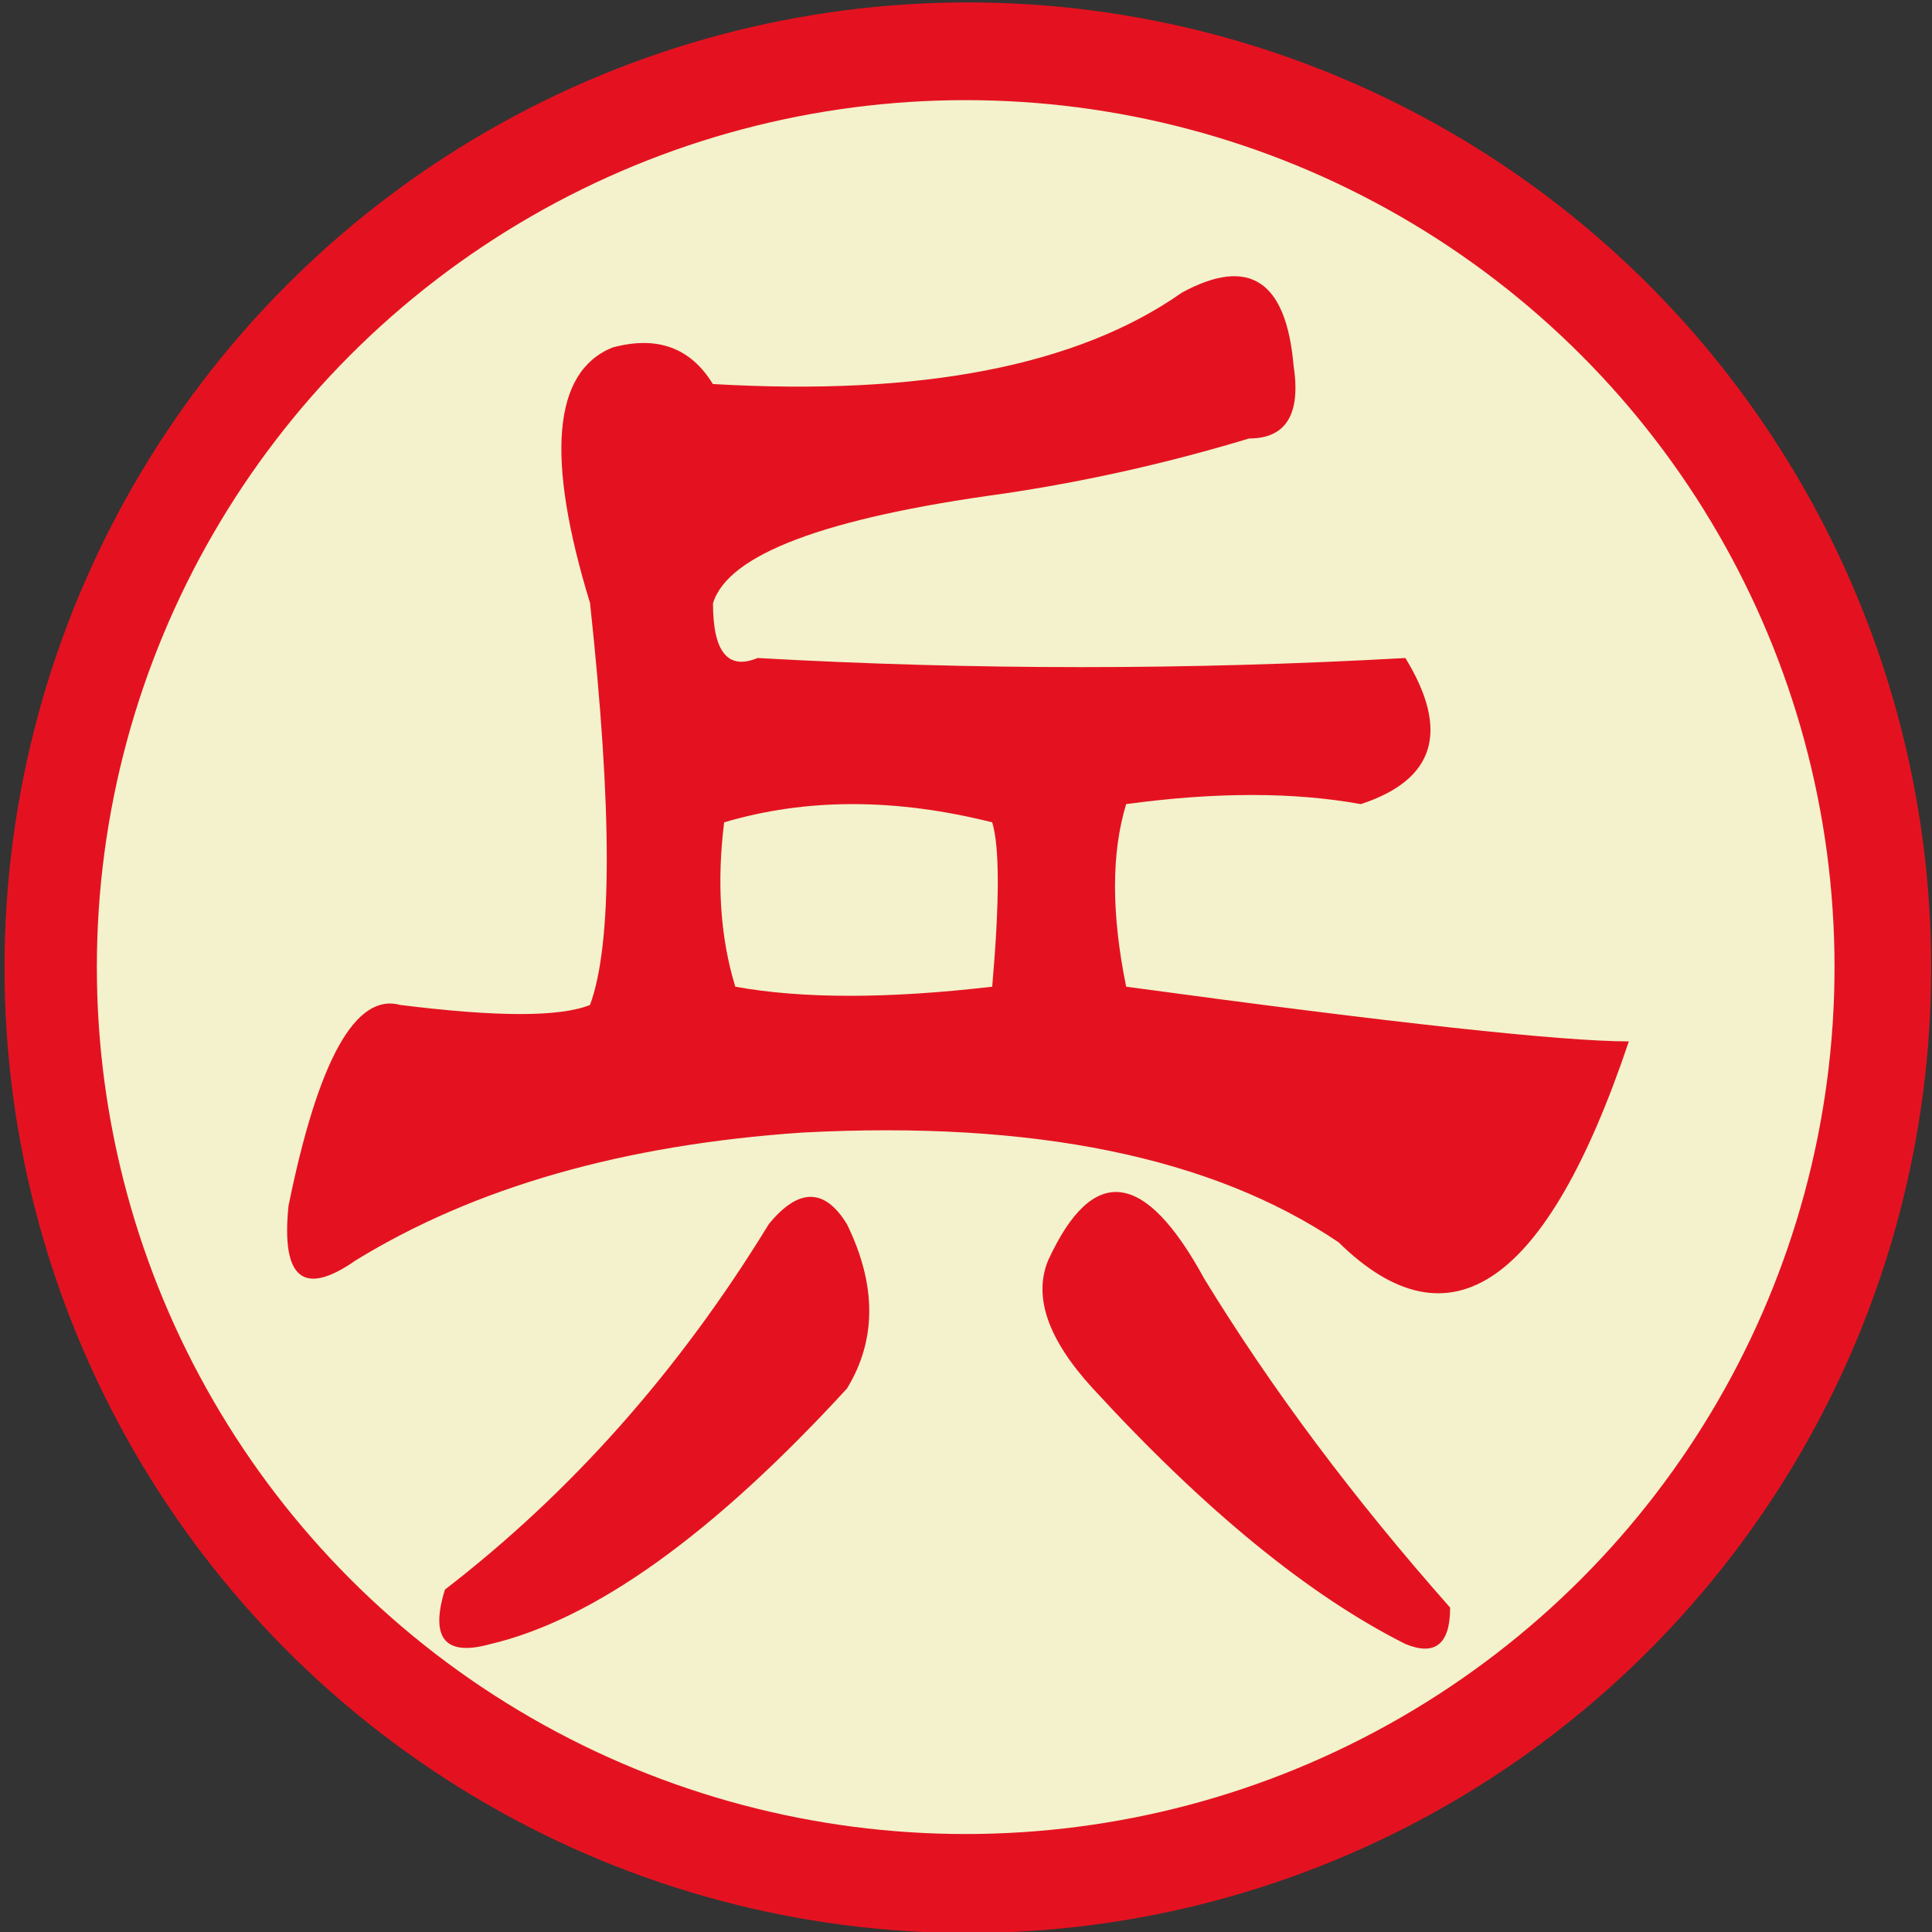 <?xml version="1.0" encoding="UTF-8" standalone="no"?>
<!-- Created with Inkscape (http://www.inkscape.org/) -->

<svg
   width="100"
   height="100"
   id="svg2"
   sodipodi:version="0.32"
   inkscape:version="1.3 (0e150ed6c4, 2023-07-21)"
   version="1.0"
   sodipodi:docname="ship.svg"
   inkscape:output_extension="org.inkscape.output.svg.inkscape"
   xmlns:inkscape="http://www.inkscape.org/namespaces/inkscape"
   xmlns:sodipodi="http://sodipodi.sourceforge.net/DTD/sodipodi-0.dtd"
   xmlns:xlink="http://www.w3.org/1999/xlink"
   xmlns="http://www.w3.org/2000/svg"
   xmlns:svg="http://www.w3.org/2000/svg"
   xmlns:rdf="http://www.w3.org/1999/02/22-rdf-syntax-ns#"
   xmlns:cc="http://creativecommons.org/ns#"
   xmlns:dc="http://purl.org/dc/elements/1.1/">
  <rect width="100%" height="100%" fill="#333333" stroke="none"/>
  <defs
     id="defs4">
    <linearGradient
       id="linearGradient3214">
      <stop
         style="stop-color:#c6c600;stop-opacity:1;"
         offset="0"
         id="stop3216" />
      <stop
         style="stop-color:#ffff00;stop-opacity:1;"
         offset="1"
         id="stop3218" />
    </linearGradient>
    <linearGradient
       id="linearGradient3202">
      <stop
         style="stop-color:#ff0000;stop-opacity:1;"
         offset="0"
         id="stop3204" />
      <stop
         style="stop-color:#bd0000;stop-opacity:1;"
         offset="1"
         id="stop3206" />
    </linearGradient>
    <linearGradient
       id="linearGradient3194">
      <stop
         style="stop-color:#dedede;stop-opacity:1;"
         offset="0"
         id="stop3196" />
      <stop
         style="stop-color:#989898;stop-opacity:1;"
         offset="1"
         id="stop3198" />
    </linearGradient>
    <inkscape:perspective
       sodipodi:type="inkscape:persp3d"
       inkscape:vp_x="0 : 556.18109 : 1"
       inkscape:vp_y="0 : 1000 : 0"
       inkscape:vp_z="744.09448 : 556.18109 : 1"
       inkscape:persp3d-origin="372.04724 : 380.78739 : 1"
       id="perspective10" />
    <linearGradient
       inkscape:collect="always"
       xlink:href="#linearGradient3202"
       id="linearGradient3208"
       x1="42.241"
       y1="32.741"
       x2="115.517"
       y2="62.052"
       gradientUnits="userSpaceOnUse"
       gradientTransform="translate(-32.759,-3.879)" />
  </defs>
  <sodipodi:namedview
     id="base"
     pagecolor="#ffffff"
     bordercolor="#666666"
     borderopacity="1.0"
     gridtolerance="10000"
     guidetolerance="10"
     objecttolerance="10"
     inkscape:pageopacity="0.0"
     inkscape:pageshadow="2"
     inkscape:zoom="6.5619509"
     inkscape:cx="49.146969"
     inkscape:cy="54.175962"
     inkscape:document-units="px"
     inkscape:current-layer="layer1"
     showgrid="false"
     inkscape:window-width="1920"
     inkscape:window-height="1013"
     inkscape:window-x="-9"
     inkscape:window-y="-9"
     inkscape:showpageshadow="2"
     inkscape:pagecheckerboard="0"
     inkscape:deskcolor="#d1d1d1"
     inkscape:window-maximized="1" />
  <g
     inkscape:label="Layer 1"
     inkscape:groupmode="layer"
     id="layer1">
    <ellipse
       class="st0"
       cx="50.096"
       cy="50.089"
       id="circle1"
       style="fill:#e41220;stroke-width:0.092"
       rx="49.862"
       ry="49.964" />
    <ellipse
       class="st1"
       cx="49.984"
       cy="50.056"
       id="circle2"
       style="display:inline;fill:#f3f2cc;stroke-width:0.09"
       rx="44.971"
       ry="44.873" />
    <g
       class="st2"
       id="g2"
       style="enable-background:new"
       transform="matrix(0.074,0,0,0.121,9.169,-15.83)">&#10;	<path
   class="st0"
   d="m 304.4,279.5 c 31.2,-5.2 54.7,0 70.3,15.6 145.8,5.2 255.2,-7.8 328.1,-39.1 46.9,-15.6 72.9,-5.2 78.1,31.2 5.2,20.8 -5.2,31.2 -31.2,31.2 -57.2,10.6 -114.5,18.4 -171.8,23.6 -125,10.4 -192.7,26 -203.1,46.9 0,20.8 10.4,28.7 31.2,23.4 151,5.2 302.1,5.2 453.1,0 31.2,31.2 20.8,52.1 -31.2,62.5 -46.9,-5.2 -101.6,-5.2 -164.1,0 -10.4,20.8 -10.4,46.9 0,78.1 187.5,15.6 304.7,23.4 351.6,23.4 -57.3,104.2 -125,132.8 -203.1,85.9 -88.5,-36.5 -213.5,-52.1 -375,-46.9 -125,5.2 -229.2,23.4 -312.5,54.7 -36.5,15.6 -52.1,7.8 -46.9,-23.4 20.8,-62.5 46.9,-91.1 78.1,-85.9 67.7,5.2 112,5.2 132.8,0 15.6,-26 15.6,-83.3 0,-171.9 -31.2,-62.4 -26,-98.9 15.6,-109.3 z m 109.4,375 c 20.8,-15.6 39.1,-15.6 54.7,0 20.8,26 20.8,49.5 0,70.3 -93.8,62.5 -177.1,99 -250,109.4 -31.2,5.2 -41.7,-2.6 -31.2,-23.4 88.5,-41.7 164,-93.8 226.5,-156.3 z M 390.4,552.9 c 46.9,5.2 106.8,5.2 179.7,0 5.2,-36.5 5.2,-59.9 0,-70.3 -67.7,-10.4 -130.2,-10.4 -187.5,0 -5.3,26.1 -2.6,49.5 7.8,70.3 z m 328.1,125 c 46.9,46.9 104.2,93.8 171.9,140.6 0,15.6 -10.4,20.8 -31.2,15.6 C 791.5,813.3 718.6,776.8 640.4,724.7 609.2,703.9 598.7,685.6 609.2,670 c 31.2,-41.5 67.6,-38.9 109.3,7.9 z"
   id="path2"
   style="fill:#e41220" />
&#10;</g>
  </g>
</svg>
